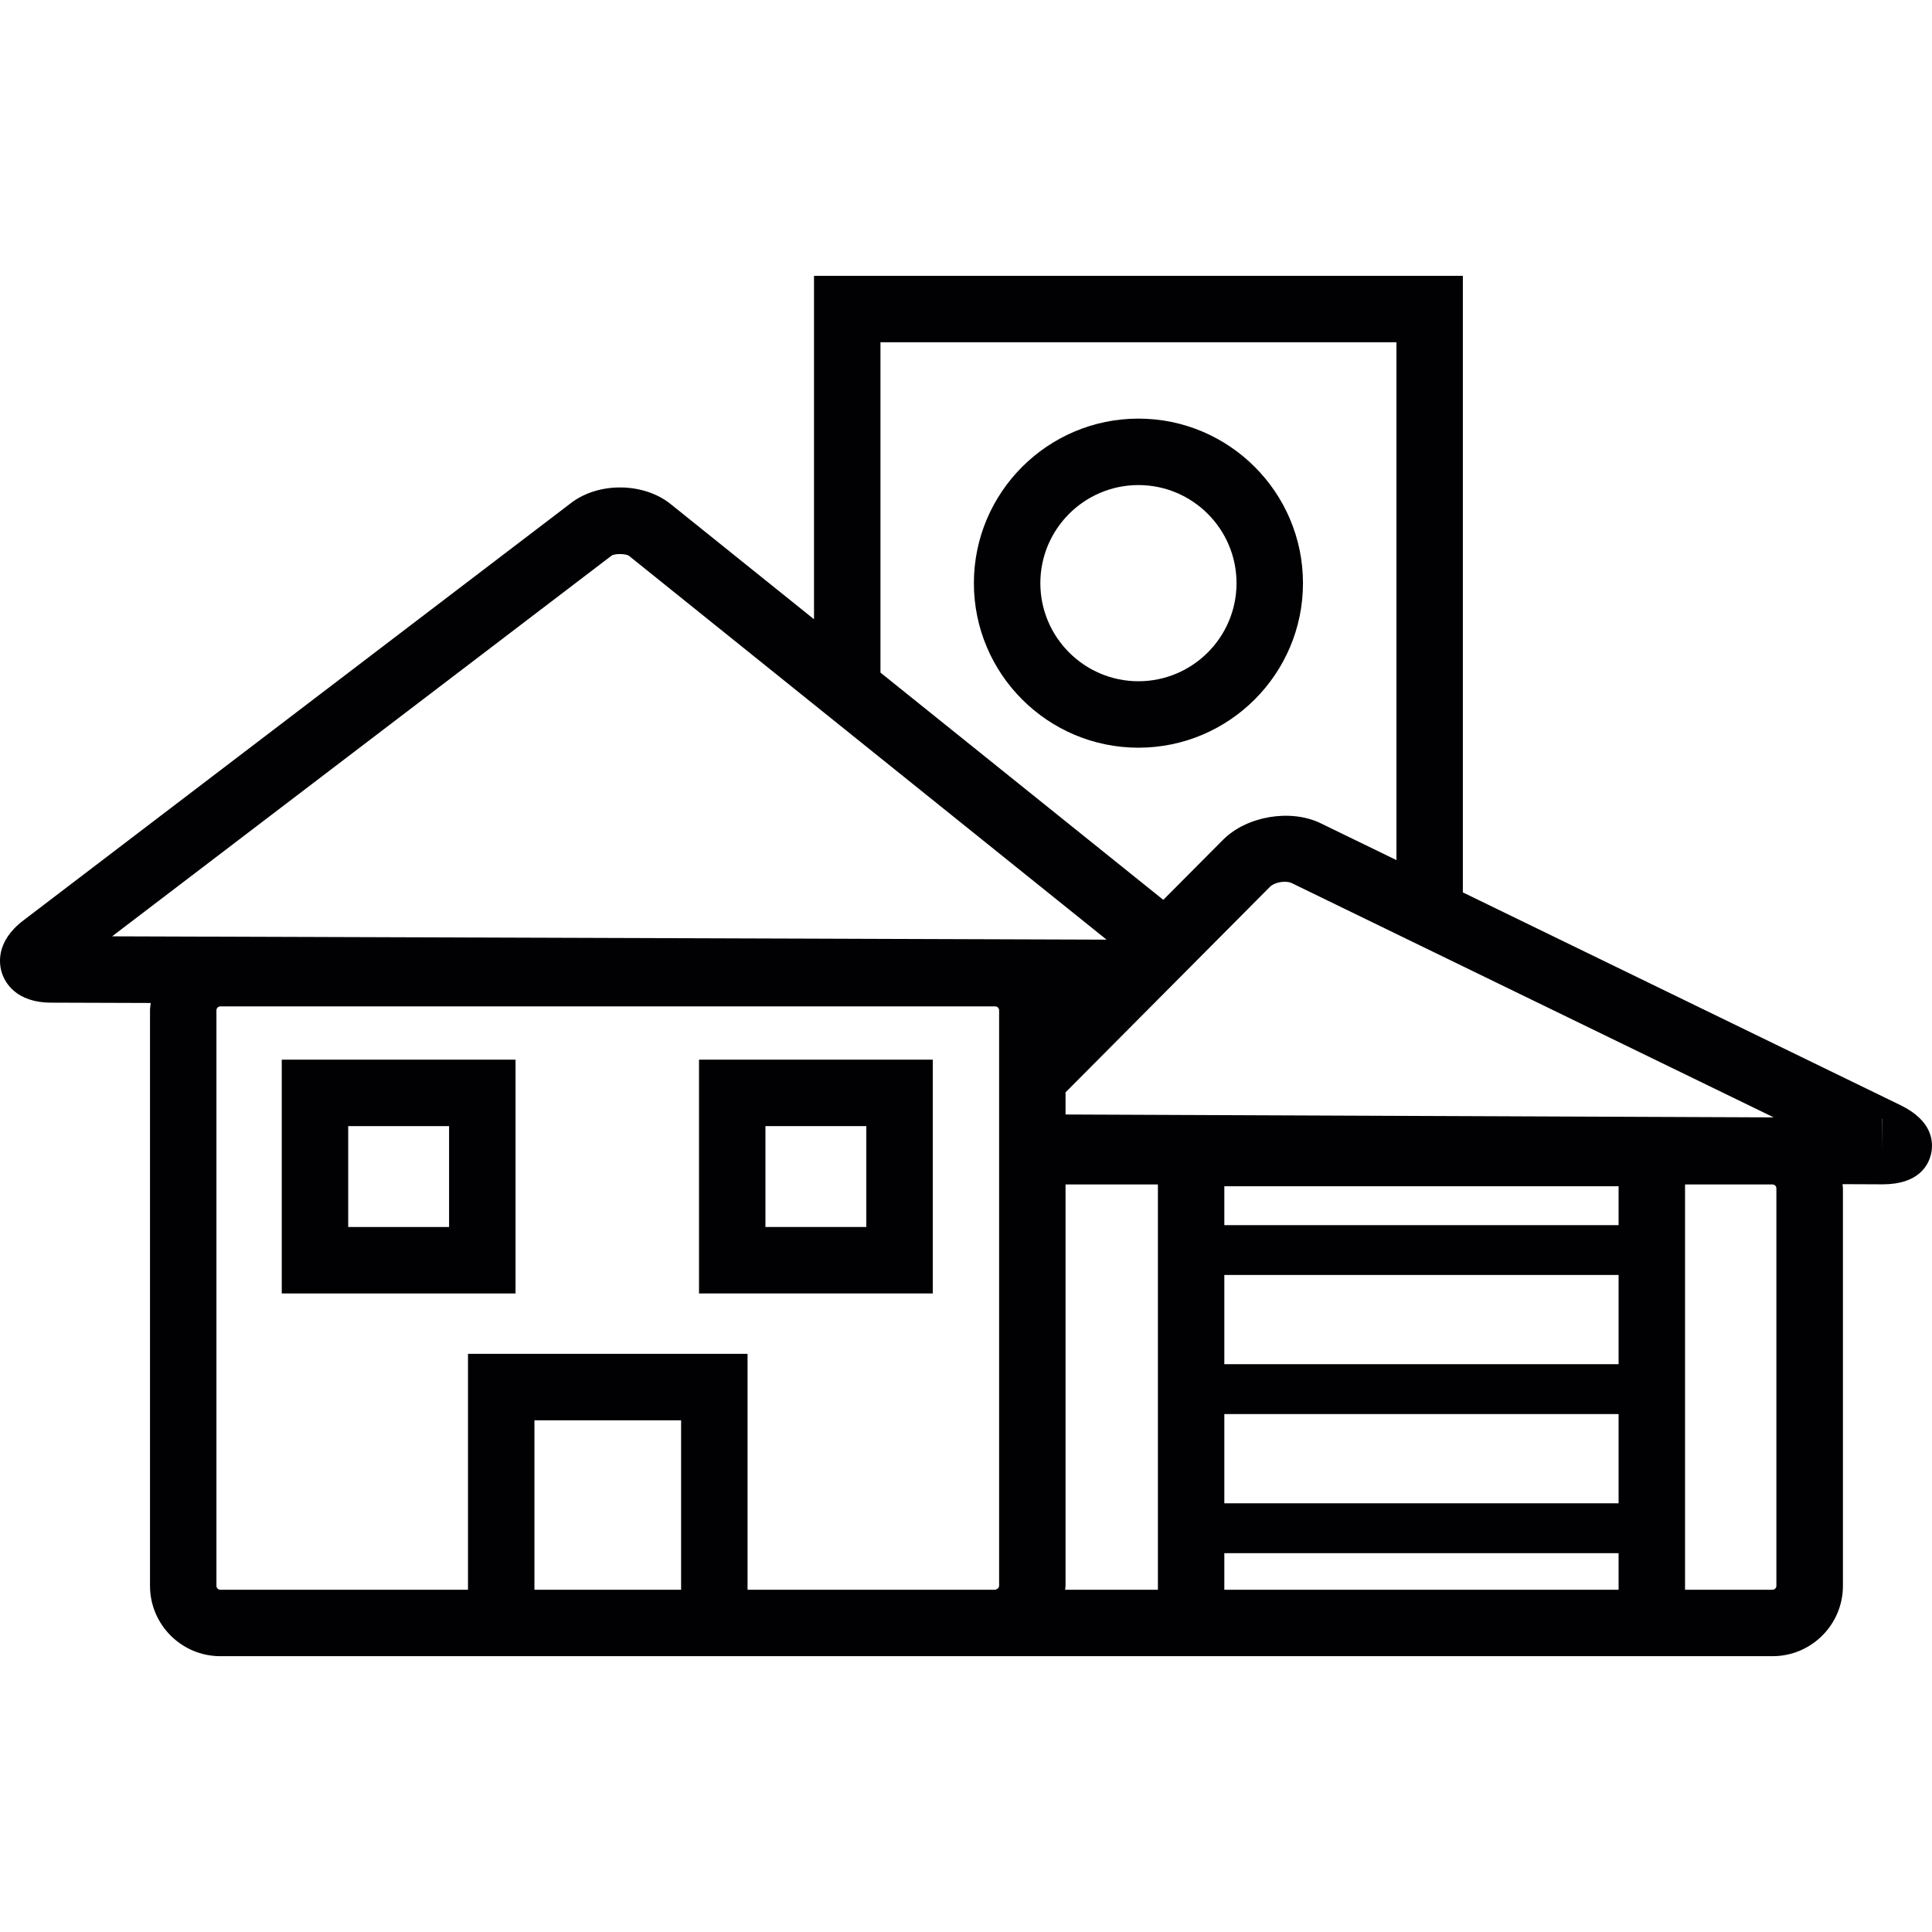 <?xml version="1.0" encoding="iso-8859-1"?>
<!-- Generator: Adobe Illustrator 18.1.1, SVG Export Plug-In . SVG Version: 6.00 Build 0)  -->
<svg version="1.1" id="Capa_1" xmlns="http://www.w3.org/2000/svg" xmlns:xlink="http://www.w3.org/1999/xlink" x="0px" y="0px"
	 viewBox="0 0 472.644 472.644" style="enable-background:new 0 0 472.644 472.644;" xml:space="preserve">
<g>
	<g>
		<path style="fill:#010002;" d="M318.759,142.664c0-22.191-18.062-40.253-40.253-40.253s-40.253,18.062-40.253,40.253
			s18.054,40.253,40.253,40.253S318.759,164.855,318.759,142.664z M278.507,166.66c-13.225,0-23.996-10.762-23.996-23.996
			s10.762-23.996,23.996-23.996s23.996,10.762,23.996,23.996S291.74,166.66,278.507,166.66z"/>
		<path style="fill:#010002;" d="M464.911,270.356l-107.037-52.039V67.475H199.139v84.017l-35.067-28.174
			c-6.592-5.3-17.582-5.438-24.313-0.309L5.72,225.17c-6.885,5.243-5.942,10.803-5.227,12.949c0.723,2.146,3.333,7.145,11.982,7.169
			l24.402,0.081c-0.065,0.593-0.179,1.171-0.179,1.788v140.803c0,9.486,7.722,17.208,17.208,17.208h60.59h68.394h16.257h44.333
			h0.593h39.212h74.612h54.356h21.394c9.486,0,17.208-7.722,17.208-17.208v-97.242c0-0.35-0.081-0.683-0.106-1.024l9.689,0.041
			h0.114c8.836,0,11.226-4.666,11.868-7.446C473.032,279.501,472.918,274.25,464.911,270.356z M357.874,388.912h-16.257h-42.098
			v-8.95h42.098h16.257h38.099v8.95H357.874z M215.396,388.912h-16.257h-16.257v-57.705h-68.394v57.705h-60.59
			c-0.52,0-0.951-0.423-0.951-0.951V247.157c0-0.52,0.423-0.951,0.951-0.951h145.241h16.257h28.076c0.52,0,0.951,0.423,0.951,0.951
			v13.372v11.526v1.455v7.137v8.177v0.951v98.193c0,0.406-0.293,0.691-0.65,0.829c-0.106,0.041-0.179,0.122-0.293,0.122h-16.534
			h-11.551V388.912z M130.745,388.912v-41.448h35.88v41.448H130.745z M153.887,135.991l45.244,36.367l16.257,13.063l55.323,44.455
			l-55.323-0.187l-16.257-0.057l-171.7-0.569l122.181-93.129C150.36,135.373,153.205,135.438,153.887,135.991z M395.973,367.769
			h-38.099h-16.257h-42.098v-21.833h42.098h16.257h38.099V367.769z M395.973,333.743h-38.099h-16.257h-42.098V311.91h42.098h16.257
			h38.099V333.743z M395.973,299.725h-38.099h-16.257h-42.098v-9.519h42.098h16.257h38.099V299.725z M357.874,273.047l-16.257-0.065
			l-80.944-0.333v-5.414l20.947-21.061l14.713-14.794l14.388-14.469c0.593-0.593,2.008-1.195,3.577-1.195
			c0.935,0,1.479,0.211,1.674,0.309l25.654,12.469l16.257,7.901l76.035,36.961L357.874,273.047z M215.396,83.732h126.229v126.684
			l-18.541-9.015c-7.397-3.585-18.11-1.748-23.882,4.048l-14.615,14.688l-69.19-55.591V83.732z M260.575,388.912
			c0.016-0.317,0.098-0.626,0.098-0.951v-98.193h22.597v99.144H260.575z M434.575,387.96c0,0.52-0.423,0.951-0.951,0.951H412.23
			v-99.144h21.394c0.528,0,0.951,0.415,0.951,0.951V387.96z M460.505,277.249l-0.024-3.544c0.016-0.008,0.033-0.016,0.049-0.024
			v3.585v4.324L460.505,277.249z"/>
		<path style="fill:#010002;" d="M68.928,316.429h57.193v-57.193H68.928V316.429z M85.185,275.494h24.678v24.678H85.185V275.494z"/>
		<path style="fill:#010002;" d="M199.139,259.236h-28.133v57.193h28.133h16.257h11.461h1.341v-32.36v-24.833h-12.803H199.139z
			 M211.934,300.172h-12.803h-11.876v-24.678h11.876h12.803V300.172z"/>
	</g>
</g>
<g>
</g>
<g>
</g>
<g>
</g>
<g>
</g>
<g>
</g>
<g>
</g>
<g>
</g>
<g>
</g>
<g>
</g>
<g>
</g>
<g>
</g>
<g>
</g>
<g>
</g>
<g>
</g>
<g>
</g>
</svg>
